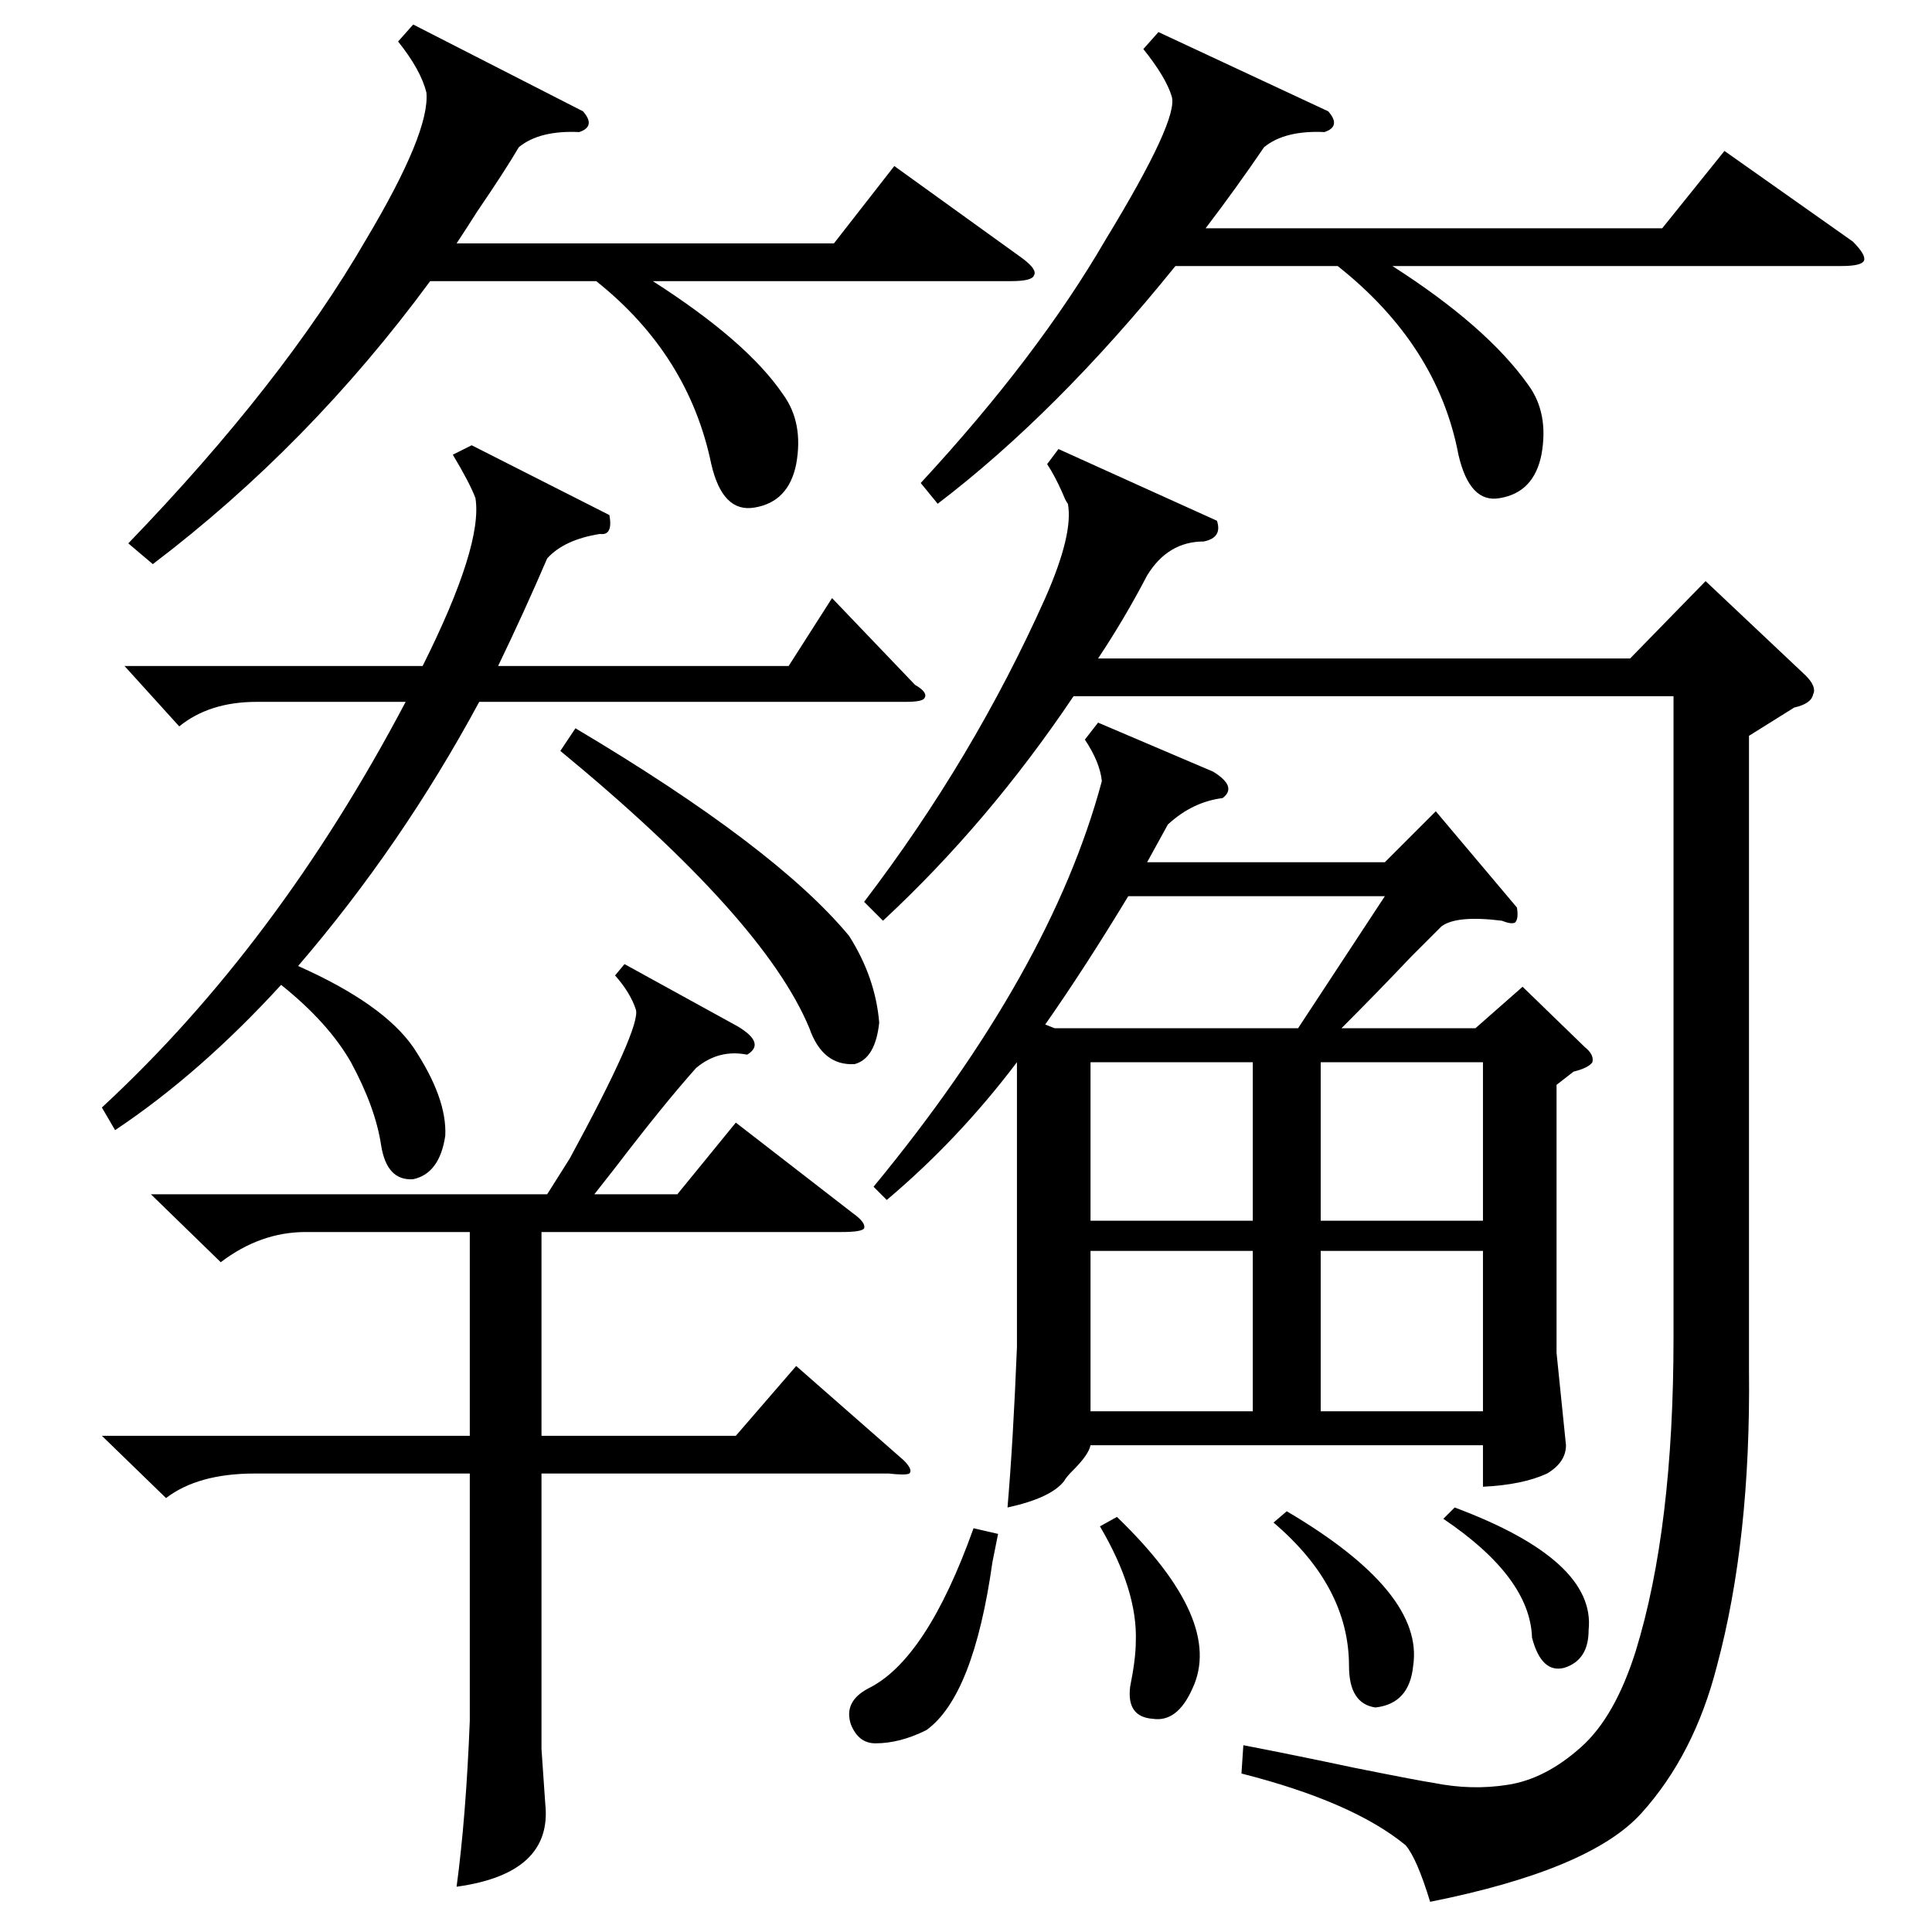 <?xml version="1.0" standalone="no"?>
<!DOCTYPE svg PUBLIC "-//W3C//DTD SVG 1.1//EN" "http://www.w3.org/Graphics/SVG/1.1/DTD/svg11.dtd" >
<svg xmlns="http://www.w3.org/2000/svg" xmlns:xlink="http://www.w3.org/1999/xlink" version="1.1" viewBox="0 -205 1024 1024">
  <g transform="matrix(1 0 0 -1 0 819)">
   <path fill="currentColor"
d="M582 641l61 -26q13 -8 5 -14q-16 -2 -29 -14q-6 -11 -11 -20h126l27 27l43 -51q1 -6 -1 -8q-2 -1 -7 1q-24 3 -32 -3l-16 -16q-18 -19 -37 -38h71l25 22l33 -32q5 -4 4 -8q-2 -3 -10 -5l-9 -7v-142l5 -49q0 -9 -10 -15q-13 -6 -34 -7v22h-208q-1 -5 -9 -13q-4 -4 -5 -6
q-7 -9 -30 -14q3 35 5 85v151q-31 -41 -69 -73l-7 7q94 114 121 215q-1 10 -9 22zM468 536l-10 10q58 76 96 161q15 34 12 50q-1 1 -3 6q-4 9 -8 15l6 8l84 -38q3 -9 -7 -11q-19 0 -30 -18q-12 -23 -26 -44h282l40 41l53 -50q6 -6 4 -10q-1 -5 -10 -7l-24 -15v-336
q1 -90 -17 -157q-12 -47 -40 -78q-27 -30 -112 -47q-7 23 -13 30q-28 23 -87 38l1 15q26 -5 59 -12q35 -7 42 -8q20 -4 39 -1q20 3 39 20q18 16 29 51q20 65 20 166v340h-318q-45 -67 -101 -119zM162 371q-24 0 -45 -16l-37 36h210l12 19q38 70 35 79t-11 18l5 6l60 -33
q15 -9 5 -15q-15 3 -27 -7q-17 -19 -43 -53q-7 -9 -11 -14h44l31 38l62 -48q7 -5 6 -8q-1 -2 -12 -2h-159v-108h103l32 37l57 -50q5 -5 3 -7q-2 -1 -11 0h-184v-146l2 -29q4 -37 -47 -44q5 37 7 88v131h-114q-30 0 -47 -13l-34 33h195v108h-87zM219 1011l90 -46q7 -8 -2 -11
q-21 1 -32 -8q-7 -12 -22 -34q-7 -11 -11 -17h200l32 41l68 -49q8 -6 6 -9q-1 -3 -12 -3h-190q50 -32 69 -60q11 -15 7 -37q-4 -20 -22 -23q-17 -3 -23 23q-12 58 -61 97h-88q-64 -87 -147 -150l-13 11q82 85 126 161q34 57 32 78q-3 12 -15 27zM66 671h158q32 64 28 89
q-3 8 -12 23l10 5l73 -37q2 -11 -5 -10q-19 -3 -28 -13q-12 -28 -26 -57h154l23 36l44 -46q7 -4 5 -7q-1 -2 -10 -2h-226q-41 -76 -96 -140q45 -20 61 -43q18 -27 17 -47q-3 -20 -17 -23q-14 -1 -17 18q-3 20 -16 44q-12 21 -37 41q-43 -47 -88 -77l-7 12q93 86 161 215h-79
q-25 0 -41 -13zM614 1007l90 -42q7 -8 -2 -11q-21 1 -32 -8q-15 -22 -31 -43h242l33 41l68 -48q7 -7 6 -10t-12 -3h-238q50 -32 72 -63q11 -15 7 -37q-4 -20 -22 -23q-16 -3 -22 23q-11 58 -64 100h-86q-63 -78 -126 -126l-9 11q62 67 98 129q39 64 35 76q-3 10 -15 25z
M734 549h-136q-23 -38 -44 -68l5 -2h129zM578 361v-85h86v85h-86zM700 361v-85h86v85h-86zM786 461h-86v-84h86v84zM578 461v-84h86v84h-86zM297 626l8 12q106 -63 145 -110q14 -22 16 -46q-2 -19 -13 -22q-17 -1 -24 19q-24 58 -132 147zM516 214l13 -3l-3 -15
q-10 -71 -35 -89q-14 -7 -27 -7q-9 0 -13 10q-4 12 9 19q31 15 56 85zM675 217l7 6q73 -43 67 -82q-2 -20 -20 -22q-14 2 -14 22q0 42 -40 76zM583 215l9 5q57 -55 40 -91q-8 -18 -21 -16q-14 1 -12 17q3 15 3 24q1 27 -19 61zM765 219l6 6q75 -28 71 -65q0 -16 -13 -20
q-12 -3 -17 16q-1 32 -47 63z" />
  </g>

</svg>
